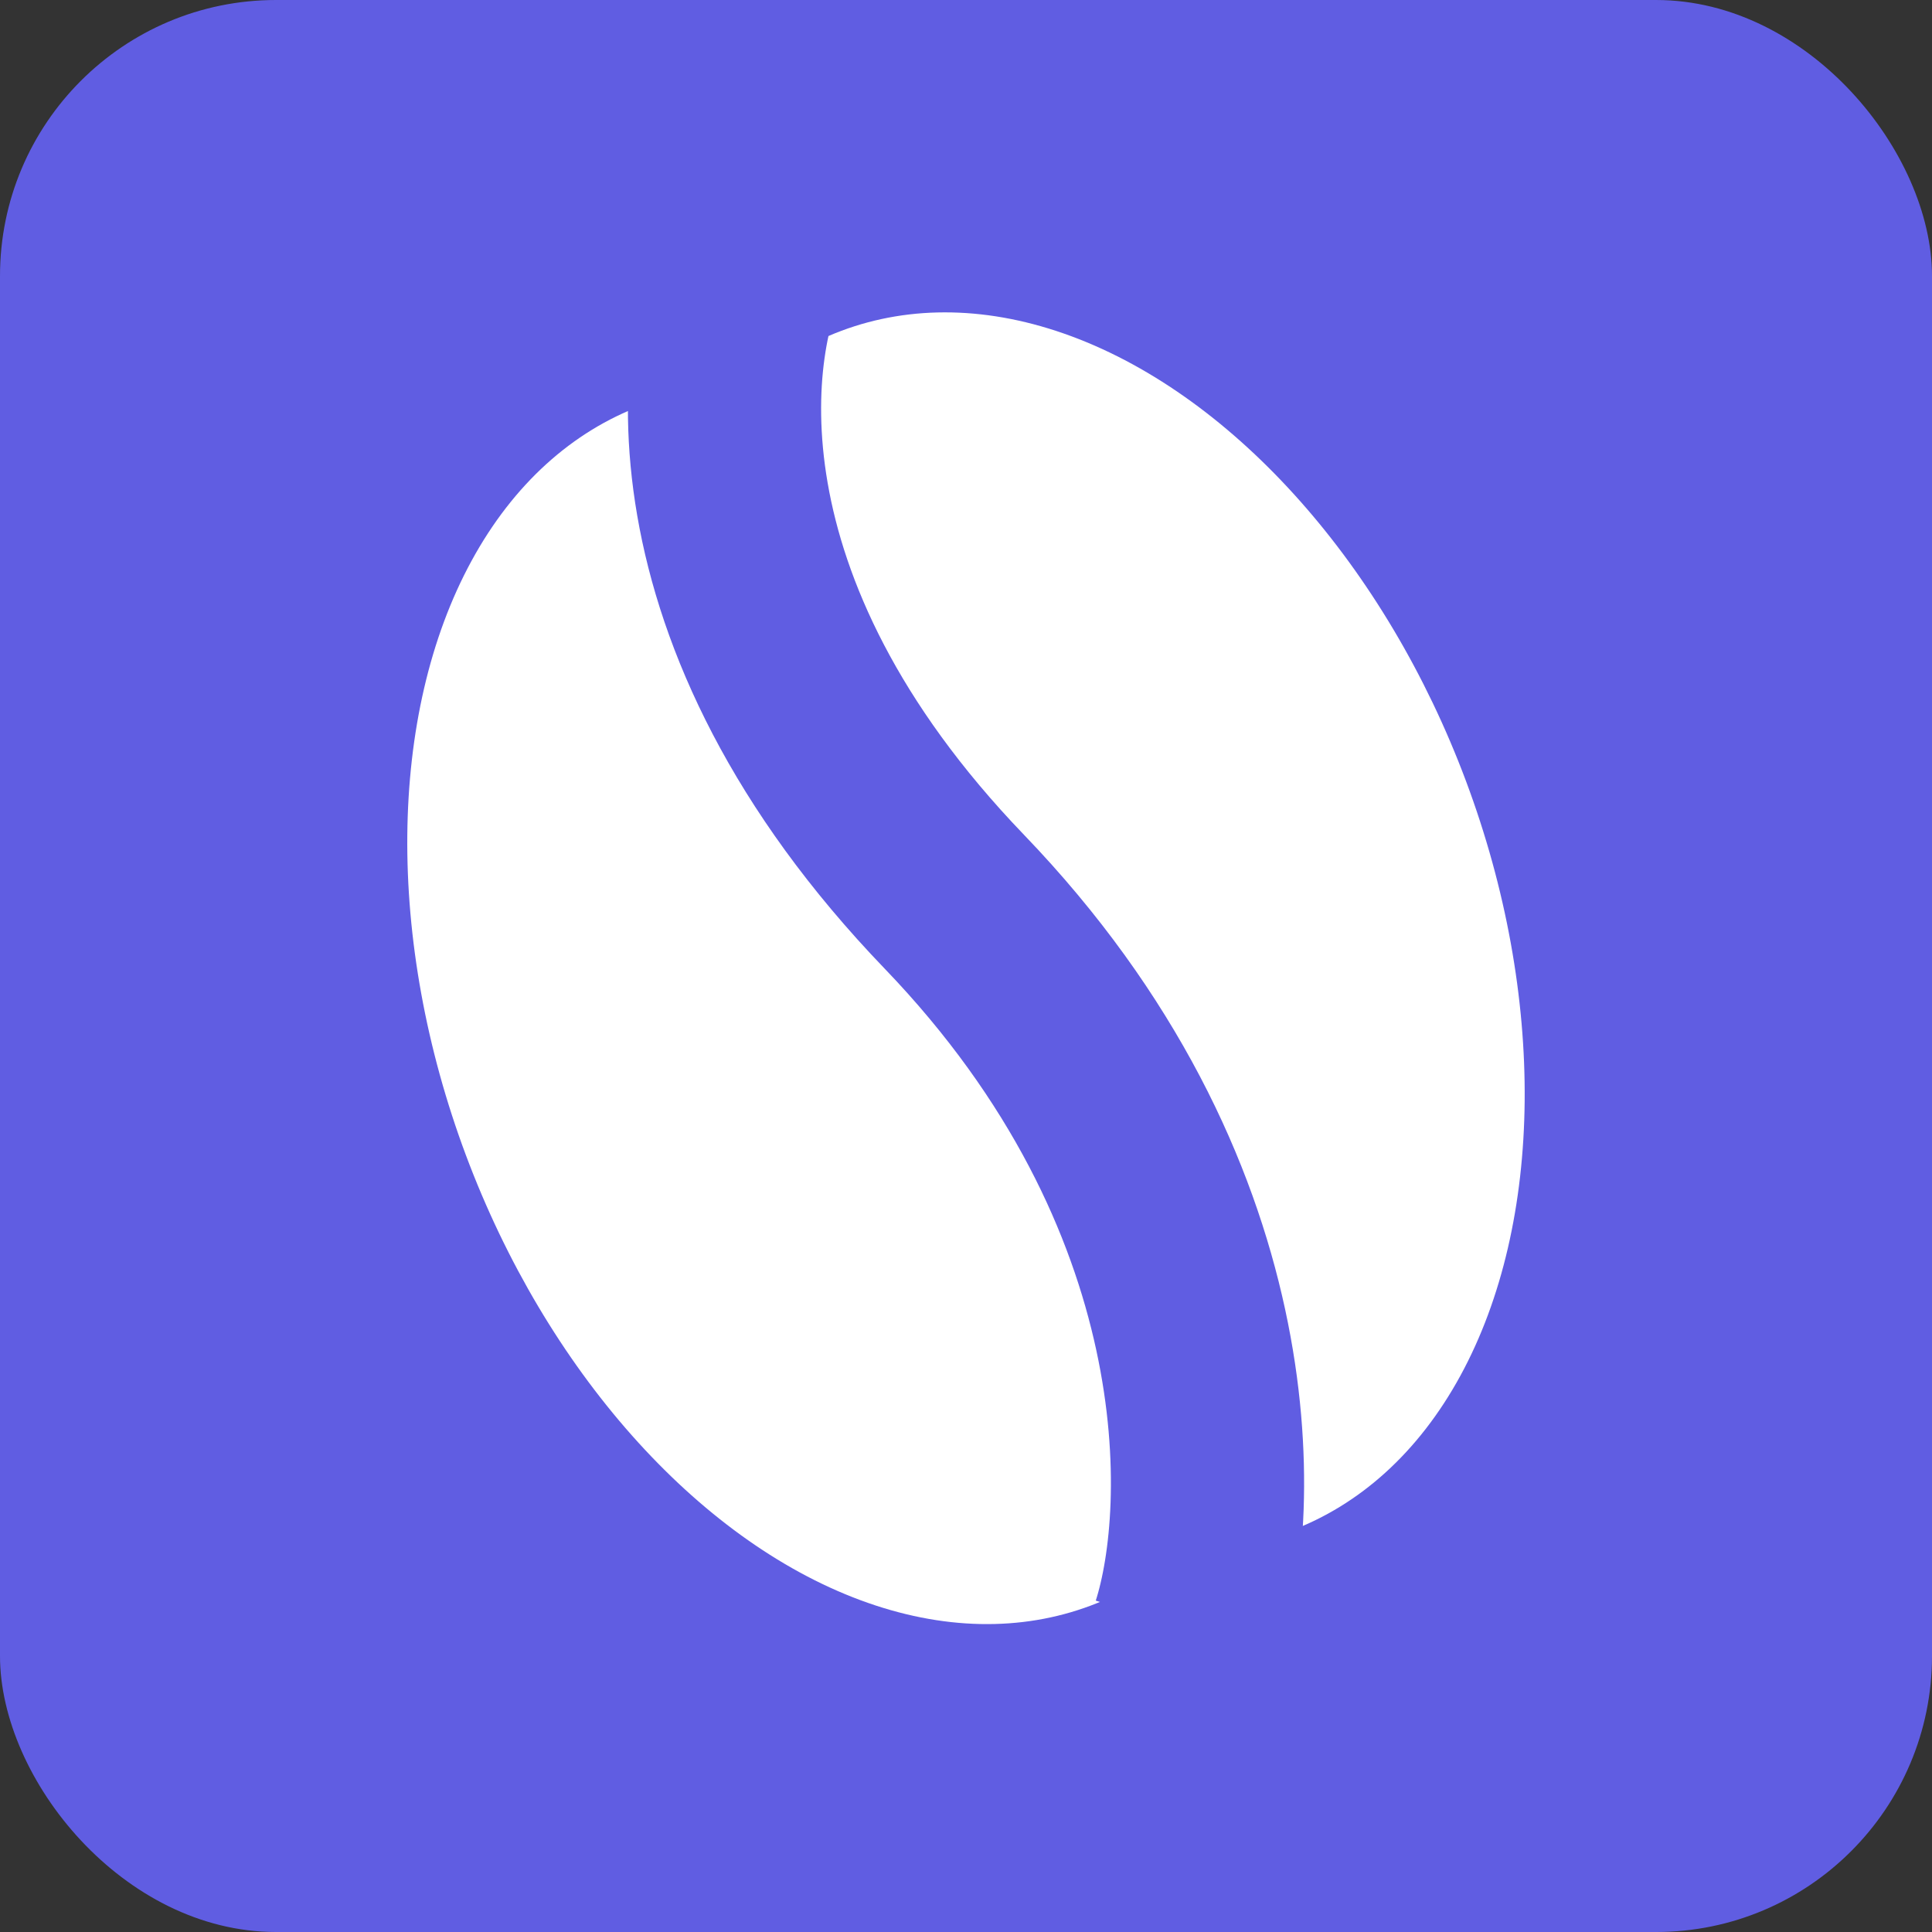 <svg width="70" height="70" viewBox="0 0 70 70" fill="none" xmlns="http://www.w3.org/2000/svg">
<rect x="0" y="0" width="70" height="70" fill="#333333" stroke="none"/>
<rect width="70" height="70" rx="10" fill="#605DE2"/>
<ellipse cx="31.376" cy="36.436" rx="15.475" ry="23.213" transform="rotate(-20.506 31.376 36.436)" fill="white"/>
<ellipse cx="38.623" cy="33.726" rx="15.475" ry="23.213" transform="rotate(-20.506 38.623 33.726)" fill="white"/>
<path d="M27.525 8.75C25.645 12.324 24.423 22.112 34.575 32.669C44.727 43.226 44.445 54.664 43.035 59.062" stroke="#605DE2" stroke-width="7"/>
</svg>
